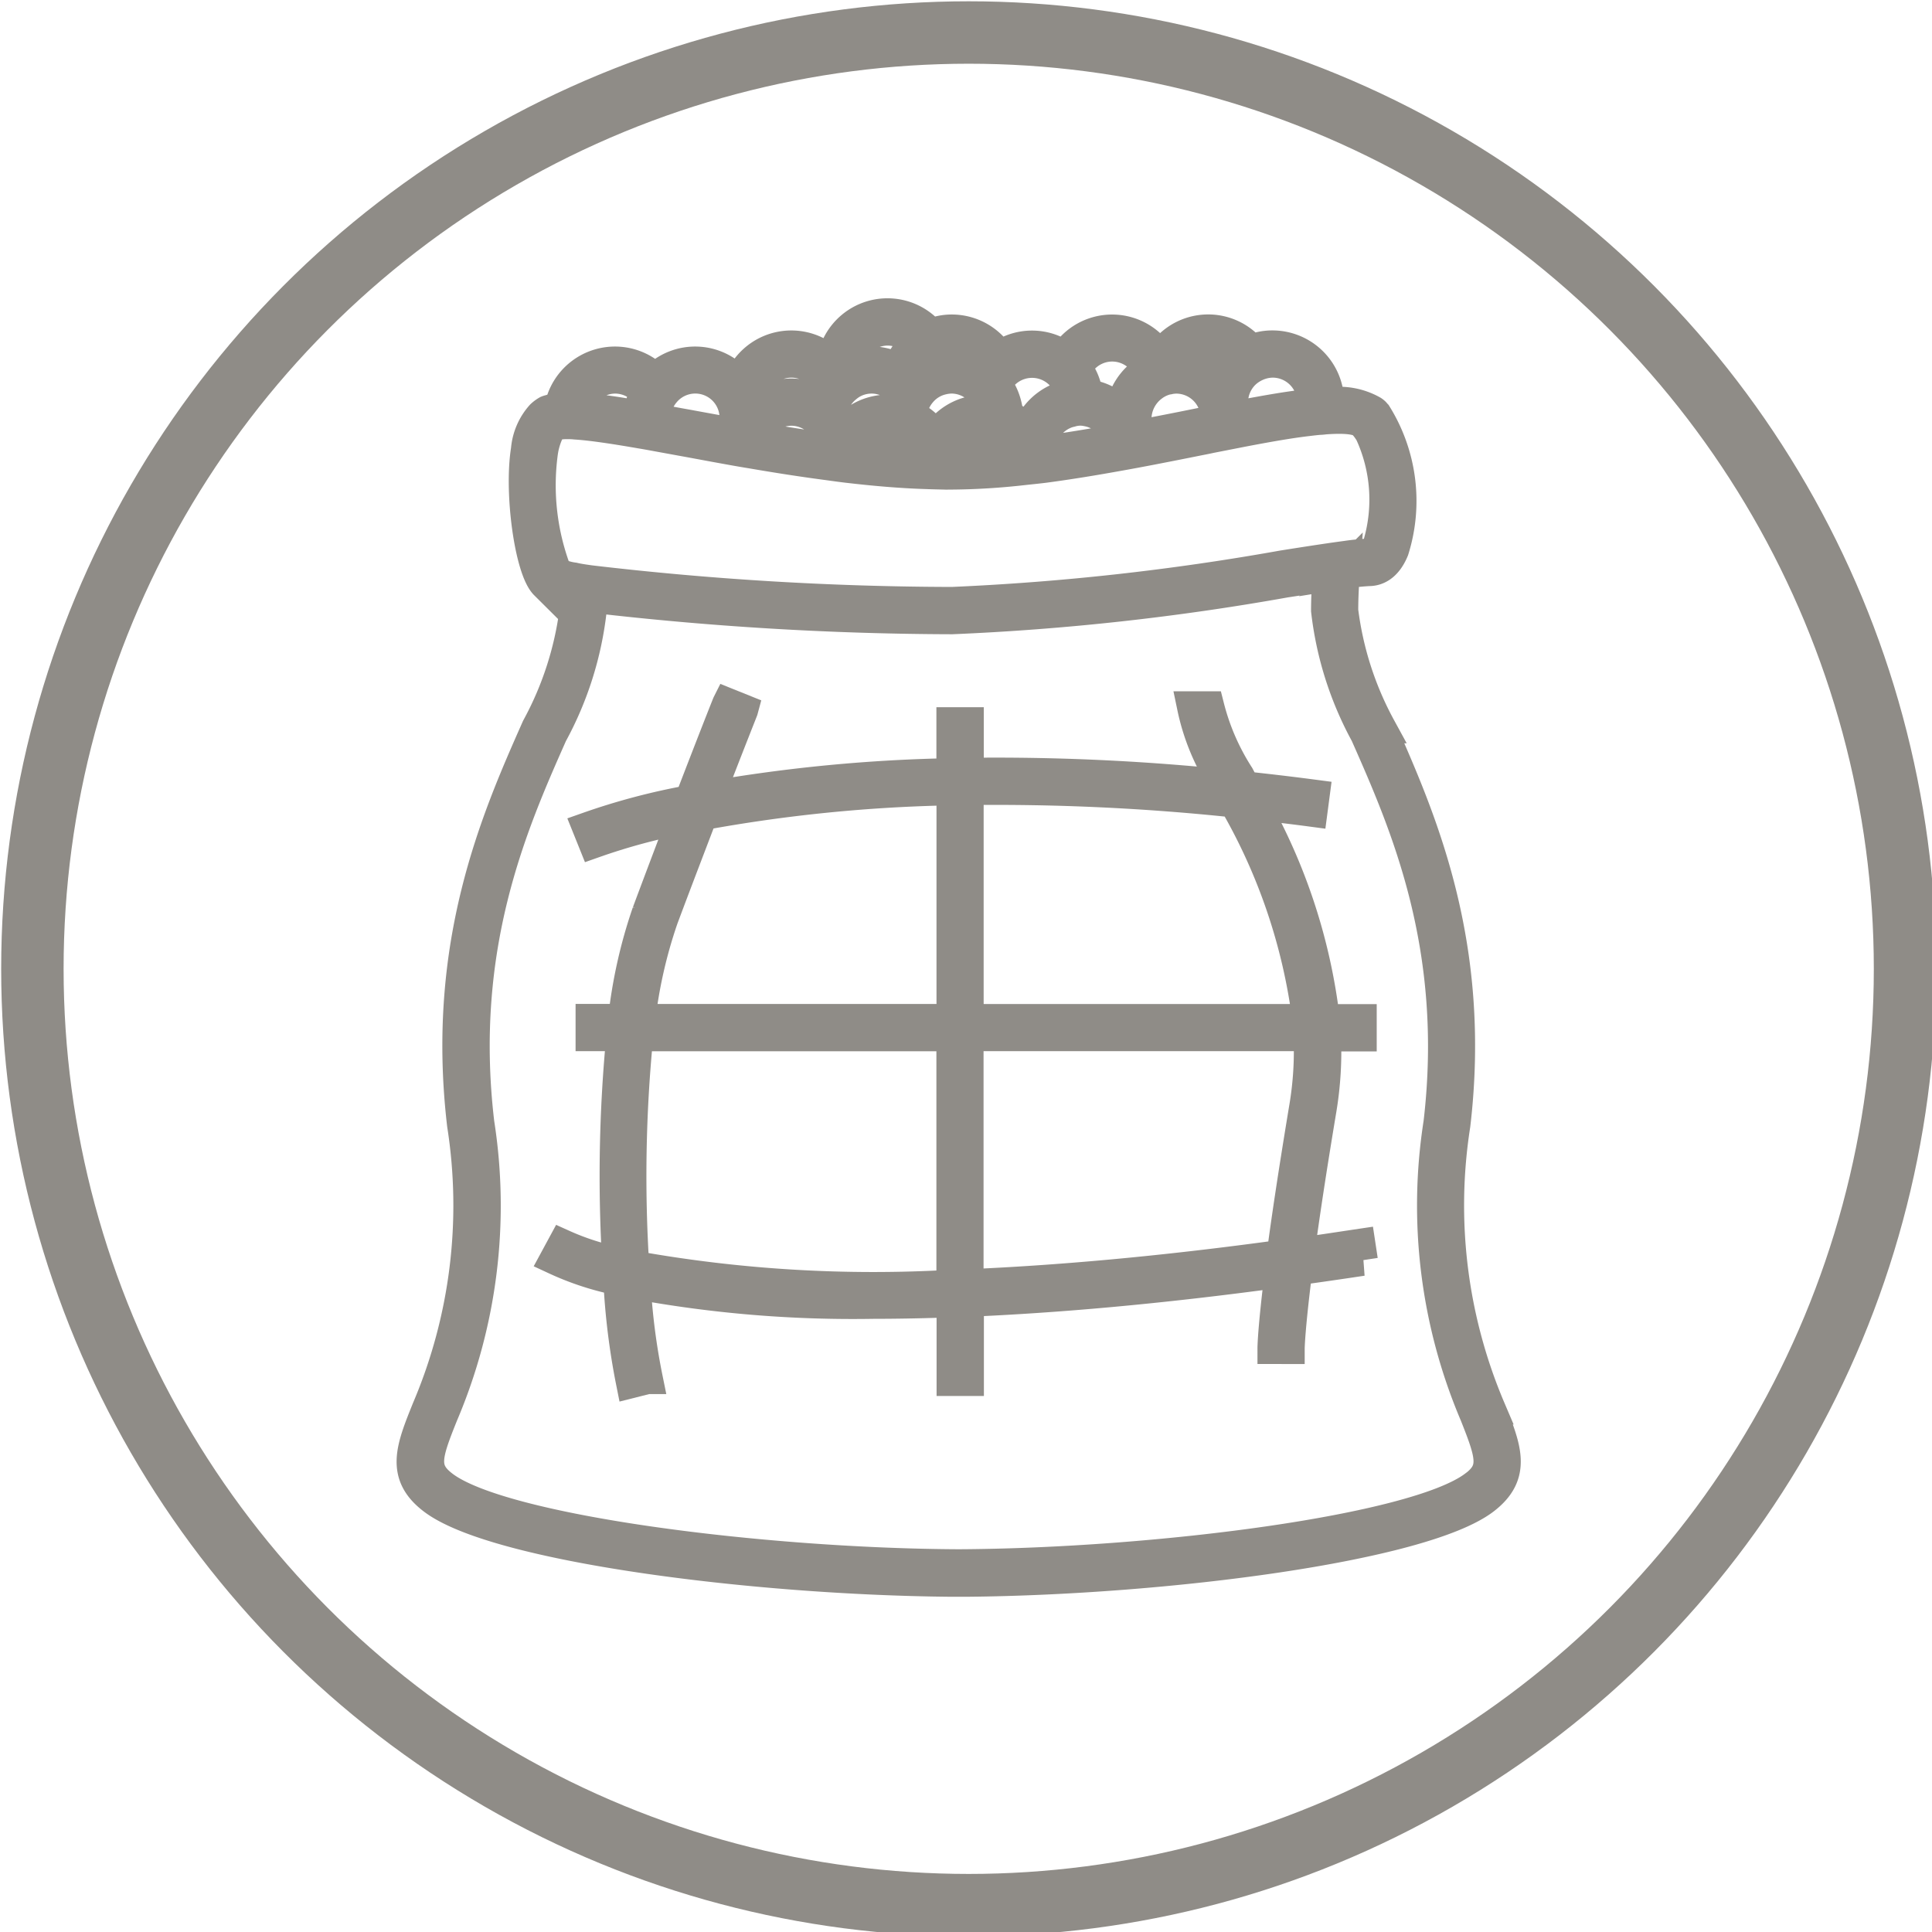 <?xml version="1.0" encoding="UTF-8" standalone="no"?>
<!-- Created with Inkscape (http://www.inkscape.org/) -->

<svg
   xmlns:dc="http://purl.org/dc/elements/1.1/"
   xmlns:cc="http://creativecommons.org/ns#"
   xmlns:rdf="http://www.w3.org/1999/02/22-rdf-syntax-ns#"
   xmlns:svg="http://www.w3.org/2000/svg"
   xmlns="http://www.w3.org/2000/svg"
   xmlns:sodipodi="http://sodipodi.sourceforge.net/DTD/sodipodi-0.dtd"
   xmlns:inkscape="http://www.inkscape.org/namespaces/inkscape"
   width="16.404mm"
   height="16.404mm"
   viewBox="0 0 16.404 16.404"
   version="1.1"
   id="svg63"
   inkscape:version="0.92.3 (2405546, 2018-03-11)"
   sodipodi:docname="icone-colheita.svg">
  <defs
     id="defs57" />
  <sodipodi:namedview
     id="base"
     pagecolor="#ffffff"
     bordercolor="#666666"
     borderopacity="1.0"
     inkscape:pageopacity="0.0"
     inkscape:pageshadow="2"
     inkscape:zoom="0.35"
     inkscape:cx="188.14286"
     inkscape:cy="-143.28571"
     inkscape:document-units="mm"
     inkscape:current-layer="layer1"
     showgrid="false"
     inkscape:window-width="1880"
     inkscape:window-height="1055"
     inkscape:window-x="40"
     inkscape:window-y="0"
     inkscape:window-maximized="1" />
  <g
     inkscape:label="Camada 1"
     inkscape:groupmode="layer"
     id="layer1"
     transform="translate(-56.054,-94.518)">
    <g
       id="g26"
       transform="matrix(0.265,0,0,0.265,49.439,87.904)">
      <g
         style="fill:none;stroke:#8f8c87;stroke-width:2"
         transform="translate(25,25)"
         data-name="Elipse 270"
         id="Elipse_270-3">
        <circle
           style="stroke:none"
           id="circle21"
           r="31"
           cy="31"
           cx="31" />
        <circle
           style="fill:none"
           id="circle23"
           r="30"
           cy="31"
           cx="31" />
      </g>
    </g>
    <g
       id="Grupo_527"
       data-name="Grupo 527"
       transform="matrix(0.265,0,0,0.265,59.554,97.183)">
      <path
         style="fill:#8f8c87;stroke:#8f8c87;stroke-width:1"
         inkscape:connector-curvature="0"
         id="Caminho_353"
         data-name="Caminho 353"
         d="m 34.531,35.084 a 16.638,16.638 0 0 1 -1.129,-9.1 c 0.682,-5.79 -1.092,-9.8 -2.383,-12.725 a 10.566,10.566 0 0 1 -1.21,-3.752 c 0,-0.4 0.02,-0.8 0.049,-1.2 A 7.577,7.577 0 0 1 30.65,8.222 c 0.235,0 0.56,-0.114 0.784,-0.658 A 5.24,5.24 0 0 0 30.886,3.228 C 30.866,3.208 30.849,3.183 30.829,3.163 A 0.546,0.546 0 0 0 30.772,3.118 2.169,2.169 0 0 0 29.359,2.862 c 0,-0.012 0,-0.02 0,-0.032 a 1.8,1.8 0 0 0 -1.8,-1.8 1.735,1.735 0 0 0 -0.682,0.138 1.781,1.781 0 0 0 -2.915,0.235 1.784,1.784 0 0 0 -3.062,-0.027 1.767,1.767 0 0 0 -2.087,0 A 1.794,1.794 0 0 0 17.291,0.52 1.735,1.735 0 0 0 16.609,0.658 1.785,1.785 0 0 0 13.45,1.6 1.783,1.783 0 0 0 10.462,2.225 1.781,1.781 0 0 0 7.782,2.091 1.794,1.794 0 0 0 4.729,3.025 1.386,1.386 0 0 0 4.4,3.09 0.429,0.429 0 0 0 4.323,3.114 1.008,1.008 0 0 0 4.136,3.252 1.879,1.879 0 0 0 3.661,4.352 c -0.223,1.376 0.118,3.833 0.6,4.312 A 2.283,2.283 0 0 0 5.203,8.981 C 5.211,9.156 5.215,9.334 5.215,9.509 A 10.649,10.649 0 0 1 4,13.256 C 2.7,16.188 0.933,20.2 1.615,25.985 a 16.646,16.646 0 0 1 -1.129,9.1 c -0.512,1.271 -0.853,2.111 0.2,2.9 2,1.5 10.163,2.558 16.529,2.619 H 17.8 v 0 c 6.366,-0.061 14.531,-1.121 16.529,-2.619 1.05,-0.794 0.713,-1.63 0.202,-2.901 z M 27.166,1.612 a 1.3,1.3 0 0 1 0.4,-0.069 1.283,1.283 0 0 1 1.283,1.283 0.4,0.4 0 0 1 -0.008,0.069 c -0.483,0.049 -1.039,0.134 -1.689,0.252 q -0.372,0.067 -0.78,0.146 c 0,-0.008 -0.008,-0.02 -0.012,-0.028 A 1.313,1.313 0 0 1 26.279,2.827 1.285,1.285 0 0 1 26.709,1.873 1.386,1.386 0 0 1 27.166,1.612 Z M 25.509,1.027 a 1.284,1.284 0 0 1 0.934,0.406 1.8,1.8 0 0 0 -0.564,0.788 1.783,1.783 0 0 0 -1.393,-0.678 1.278,1.278 0 0 1 1.023,-0.516 z m -1.8,1.291 v 0 A 1.275,1.275 0 0 1 24.2,2.087 c 0.016,0 0.032,0 0.045,-0.008 a 1.492,1.492 0 0 1 0.231,-0.024 1.283,1.283 0 0 1 1.283,1.283 0.447,0.447 0 0 1 -0.008,0.073 C 25.54,3.452 25.325,3.496 25.101,3.541 24.52,3.659 23.924,3.776 23.319,3.89 A 0.177,0.177 0 0 1 23.303,3.862 1.286,1.286 0 0 1 23.185,3.334 V 3.325 A 1.321,1.321 0 0 1 23.71,2.318 Z M 22.427,1.027 A 1.287,1.287 0 0 1 23.596,1.786 1.8,1.8 0 0 0 22.7,3.139 1.774,1.774 0 0 0 21.628,2.595 1.767,1.767 0 0 0 21.279,1.742 1.28,1.28 0 0 1 22.427,1.027 Z M 21.4,3.082 v 0 a 1.017,1.017 0 0 1 0.223,0.024 1.269,1.269 0 0 1 0.792,0.491 1.19,1.19 0 0 1 0.207,0.426 c -0.836,0.15 -1.681,0.292 -2.509,0.4 0,-0.016 0,-0.037 0,-0.053 A 1.372,1.372 0 0 1 20.15,4.078 1.289,1.289 0 0 1 20.869,3.205 1.107,1.107 0 0 1 21.1,3.128 1.049,1.049 0 0 1 21.4,3.082 Z M 19.021,1.86 a 1.285,1.285 0 0 1 2.1,0.739 1.759,1.759 0 0 0 -0.439,0.126 1.8,1.8 0 0 0 -0.966,1.039 1.825,1.825 0 0 0 -0.633,-0.5 A 2.163,2.163 0 0 0 19,2.826 1.809,1.809 0 0 0 18.712,2.254 1.266,1.266 0 0 1 19.021,1.86 Z m 0.508,2.627 a 21.676,21.676 0 0 1 -2.241,0.138 c -0.073,0 -0.15,0 -0.227,0 V 4.6 a 1.248,1.248 0 0 1 0.231,-0.491 1.28,1.28 0 0 1 0.95,-0.508 c 0.024,0 0.049,-0.008 0.073,-0.008 a 1.147,1.147 0 0 1 0.2,0.02 0.03,0.03 0 0 1 0.02,0 1.253,1.253 0 0 1 0.475,0.187 1.268,1.268 0 0 1 0.518,0.686 z M 18.546,3.107 A 2.237,2.237 0 0 0 18.315,3.083 h -0.008 a 1.343,1.343 0 0 0 -0.223,0.024 1.78,1.78 0 0 0 -1,0.471 1.736,1.736 0 0 0 -0.313,0.394 1.67,1.67 0 0 0 -0.629,-0.629 L 16,3.268 a 1.258,1.258 0 0 1 0.1,-0.443 1.28,1.28 0 0 1 0.195,-0.309 1.255,1.255 0 0 1 0.694,-0.426 1.334,1.334 0 0 1 0.288,-0.037 1.278,1.278 0 0 1 0.836,0.317 1.3,1.3 0 0 1 0.341,0.455 1.118,1.118 0 0 1 0.092,0.281 z M 16.483,4.6 c -0.8,-0.028 -1.616,-0.1 -2.44,-0.195 a 1.284,1.284 0 0 1 1.19,-0.812 1.145,1.145 0 0 1 0.288,0.037 1.274,1.274 0 0 1 0.4,0.166 1.223,1.223 0 0 1 0.386,0.378 1.374,1.374 0 0 1 0.176,0.426 z m 0.4,-3.508 a 1.3,1.3 0 0 1 0.4,-0.069 1.28,1.28 0 0 1 1.145,0.715 c -0.037,0.045 -0.069,0.093 -0.1,0.142 a 1.792,1.792 0 0 0 -1.043,-0.341 1.6,1.6 0 0 0 -0.28,0.028 1.928,1.928 0 0 0 -0.5,0.154 1.718,1.718 0 0 0 -0.479,0.333 1.273,1.273 0 0 1 0.406,-0.7 A 1.349,1.349 0 0 1 16.885,1.1 Z M 15.229,0.516 A 1.284,1.284 0 0 1 16.163,0.922 1.8,1.8 0 0 0 15.578,1.775 1.743,1.743 0 0 0 13.95,1.718 1.289,1.289 0 0 1 15.229,0.516 Z m -1.584,2.115 a 1.3,1.3 0 0 1 0.235,-0.26 1.541,1.541 0 0 1 0.154,-0.118 1.264,1.264 0 0 1 1.454,0.065 1.2,1.2 0 0 1 0.207,0.2 1.587,1.587 0 0 0 -0.126,0.309 1.988,1.988 0 0 0 -0.053,0.223 1.334,1.334 0 0 1 -0.288,0.037 1.808,1.808 0 0 0 -0.914,0.256 1.865,1.865 0 0 0 -0.487,0.422 1.2,1.2 0 0 0 -0.069,-0.166 1.8,1.8 0 0 0 -0.313,-0.459 1.457,1.457 0 0 1 0.2,-0.509 z m -0.219,1.7 C 12.586,4.221 11.749,4.087 10.941,3.949 A 1.247,1.247 0 0 1 11.124,3.6 1.29,1.29 0 0 1 12.147,3.084 1.274,1.274 0 0 1 12.918,3.348 1.344,1.344 0 0 1 13.17,3.6 a 1.231,1.231 0 0 1 0.235,0.512 0.958,0.958 0 0 1 0.021,0.22 z M 12.147,1.543 A 1.28,1.28 0 0 1 13.292,2.258 1.69,1.69 0 0 0 13.012,2.802 1.774,1.774 0 0 0 12.147,2.571 1.8,1.8 0 0 0 10.888,3.087 1.376,1.376 0 0 1 10.86,2.827 1.289,1.289 0 0 1 12.147,1.543 Z M 8.083,2.517 a 1.277,1.277 0 0 1 2.262,0.82 1.3,1.3 0 0 1 -0.1,0.487 C 9.754,3.735 9.275,3.649 8.82,3.564 8.448,3.5 8.1,3.431 7.778,3.374 c 0,-0.012 0,-0.024 0,-0.037 A 1.3,1.3 0 0 1 8.083,2.517 Z M 6.5,2.054 a 1.277,1.277 0 0 1 0.979,0.463 1.754,1.754 0 0 0 -0.2,0.767 C 7.202,3.272 7.121,3.256 7.044,3.243 A 16.907,16.907 0 0 0 5.266,3.012 1.285,1.285 0 0 1 6.5,2.054 Z M 5.172,8.465 A 1.779,1.779 0 0 1 4.619,8.3 7.8,7.8 0 0 1 4.168,4.435 2.335,2.335 0 0 1 4.326,3.863 0.575,0.575 0 0 1 4.553,3.575 0.611,0.611 0 0 1 4.715,3.53 1.509,1.509 0 0 1 4.967,3.514 h 0.041 a 2.16,2.16 0 0 1 0.219,0.012 c 0.52,0.032 1.263,0.146 2.107,0.292 0.195,0.032 0.39,0.069 0.593,0.106 l 0.8,0.146 c 0.382,0.069 0.784,0.146 1.19,0.219 0.313,0.057 0.625,0.114 0.95,0.166 0.8,0.138 1.628,0.268 2.465,0.378 0.2,0.028 0.41,0.057 0.613,0.081 0.857,0.1 1.705,0.175 2.534,0.2 0.195,0.008 0.386,0.012 0.577,0.016 0.077,0 0.154,0 0.227,0 a 21.738,21.738 0 0 0 2.3,-0.142 c 0.219,-0.024 0.439,-0.045 0.662,-0.073 0.8,-0.106 1.612,-0.24 2.42,-0.386 0.345,-0.061 0.686,-0.126 1.027,-0.191 0.516,-0.1 1.023,-0.2 1.519,-0.3 0.126,-0.024 0.252,-0.049 0.378,-0.077 0.374,-0.073 0.743,-0.146 1.1,-0.215 0.727,-0.138 1.413,-0.26 2.006,-0.329 0.134,-0.016 0.264,-0.032 0.39,-0.041 0.065,0 0.126,-0.012 0.187,-0.016 0.6,-0.041 1.035,-0.008 1.2,0.154 a 1.6,1.6 0 0 1 0.231,0.313 5.1,5.1 0 0 1 0.264,3.532 C 30.914,7.489 30.805,7.7 30.654,7.7 a 7.138,7.138 0 0 0 -0.743,0.073 q -0.231,0.03 -0.524,0.073 c -0.418,0.061 -0.914,0.138 -1.5,0.231 A 79.666,79.666 0 0 1 17.3,9.249 100.788,100.788 0 0 1 5.708,8.555 C 5.5,8.526 5.318,8.5 5.172,8.465 Z m 28.852,29.1 C 32.132,38.986 23.824,40.05 17.511,40.082 11.2,40.054 2.89,38.99 1,37.569 0.3,37.045 0.436,36.599 0.968,35.275 A 17.116,17.116 0 0 0 2.129,25.924 C 1.461,20.277 3.2,16.342 4.473,13.468 A 10.825,10.825 0 0 0 5.728,9.509 c 0,-0.146 0,-0.292 -0.008,-0.438 A 101.517,101.517 0 0 0 17.292,9.765 79.769,79.769 0 0 0 27.97,8.591 L 29.342,8.38 c -0.024,0.369 -0.045,0.747 -0.045,1.125 a 10.825,10.825 0 0 0 1.255,3.959 c 1.271,2.875 3.009,6.809 2.347,12.457 a 17.116,17.116 0 0 0 1.161,9.351 c 0.528,1.328 0.662,1.773 -0.037,2.297 z"
         transform="translate(0.002)" />
      <path
         style="fill:#8f8c87;stroke:#8f8c87;stroke-width:1"
         inkscape:connector-curvature="0"
         id="Caminho_354"
         data-name="Caminho 354"
         d="m 37.145,48.6 -0.077,-0.508 c -0.67,0.1 -1.32,0.2 -1.953,0.288 0.15,-1.129 0.374,-2.627 0.706,-4.616 a 11.376,11.376 0 0 0 0.142,-2.355 h 1.145 v -0.516 h -1.181 a 18.429,18.429 0 0 0 -2.262,-6.91 c 0.609,0.069 1.23,0.142 1.868,0.227 L 35.6,33.7 c -0.759,-0.1 -1.5,-0.187 -2.221,-0.264 -0.065,-0.122 -0.13,-0.24 -0.191,-0.357 A 7.478,7.478 0 0 1 32.226,30.87 H 31.71 a 7.033,7.033 0 0 0 1.023,2.452 l 0.024,0.049 A 72.087,72.087 0 0 0 24.518,33 V 31.38 H 24 v 1.632 a 50.475,50.475 0 0 0 -7.8,0.747 c 0.678,-1.762 1.088,-2.785 1.092,-2.8 l -0.475,-0.191 c -0.008,0.016 -0.463,1.161 -1.21,3.106 a 21.113,21.113 0 0 0 -3.273,0.865 l 0.191,0.475 a 19.8,19.8 0 0 1 2.862,-0.775 c -0.337,0.877 -0.719,1.888 -1.141,3.017 a 15.738,15.738 0 0 0 -0.767,3.431 h -1.04 V 41.4 h 0.987 a 46.79,46.79 0 0 0 -0.134,7.276 8.2,8.2 0 0 1 -1.758,-0.564 l -0.244,0.451 a 9.015,9.015 0 0 0 2.038,0.666 22.292,22.292 0 0 0 0.406,3.285 l 0.5,-0.126 a 21.018,21.018 0 0 1 -0.39,-3.045 38.433,38.433 0 0 0 7.641,0.633 q 1.175,0 2.521,-0.049 v 2.521 h 0.516 V 49.91 c 2.777,-0.118 6.086,-0.4 10,-0.934 -0.227,1.811 -0.235,2.412 -0.235,2.448 H 34.8 c 0,-0.008 0.008,-0.629 0.248,-2.521 q 1.013,-0.14 2.097,-0.303 z m -4.1,-14.686 a 18.58,18.58 0 0 1 2.359,6.975 h -10.89 v -7.374 a 72.562,72.562 0 0 1 8.534,0.398 z M 14.733,37.64 c 0.471,-1.259 0.9,-2.371 1.259,-3.317 a 49.181,49.181 0 0 1 8.011,-0.8 v 7.365 H 13.994 A 15.293,15.293 0 0 1 14.733,37.64 Z M 13.8,48.793 a 45.83,45.83 0 0 1 0.13,-7.39 H 24 v 8 a 43.5,43.5 0 0 1 -10.2,-0.61 z m 10.711,0.593 V 41.4 h 10.93 a 10.814,10.814 0 0 1 -0.134,2.27 c -0.345,2.079 -0.577,3.626 -0.727,4.771 -3.943,0.543 -7.273,0.827 -10.066,0.945 z"
         transform="translate(-6.705,-18.277)" />
    </g>
  </g>
</svg>
